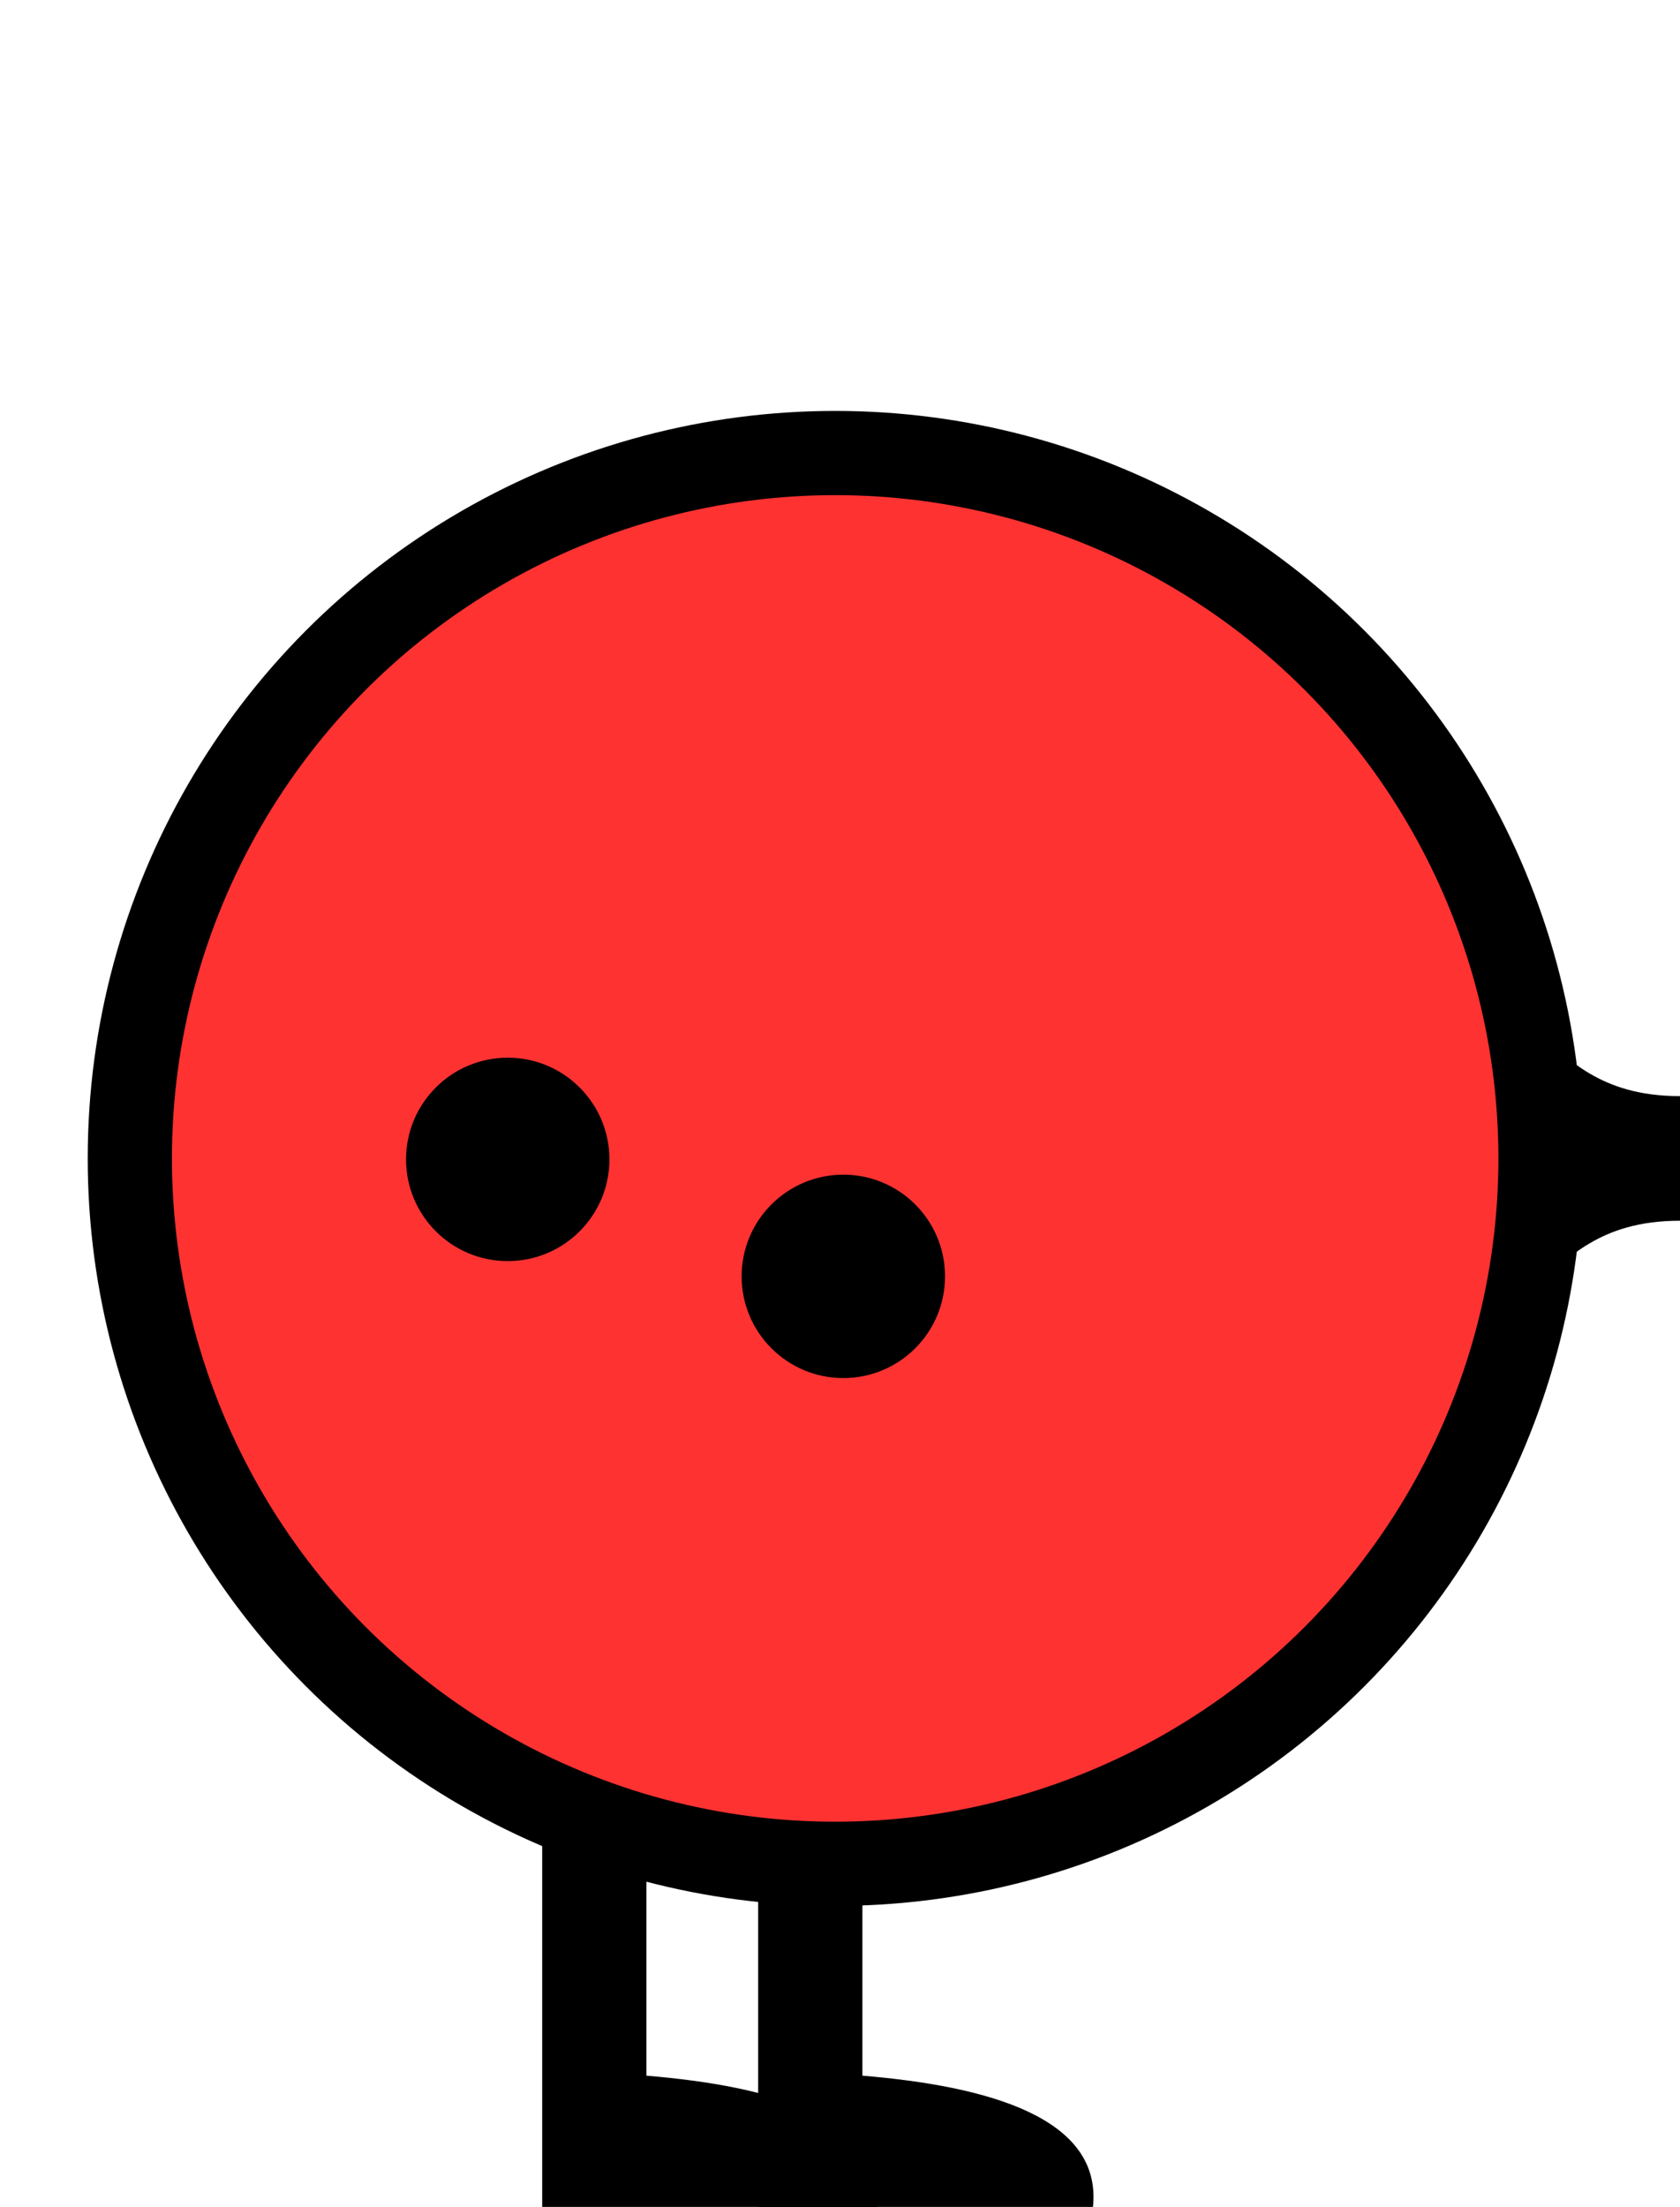 <?xml version="1.0" encoding="UTF-8" standalone="no"?>
<!-- Created with Inkscape (http://www.inkscape.org/) -->

<svg
   xmlns:dc="http://purl.org/dc/elements/1.1/"
   xmlns:cc="http://creativecommons.org/ns#"
   xmlns:rdf="http://www.w3.org/1999/02/22-rdf-syntax-ns#"
   xmlns:svg="http://www.w3.org/2000/svg"
   xmlns="http://www.w3.org/2000/svg"
   xmlns:sodipodi="http://sodipodi.sourceforge.net/DTD/sodipodi-0.dtd"
   xmlns:inkscape="http://www.inkscape.org/namespaces/inkscape"
   width="236"
   height="310"
   viewBox="0 0 236 310"
   id="svg4578"
   version="1.1"
   inkscape:version="0.91 r13725"
   sodipodi:docname="red.svg">
  <defs
     id="defs4580" />
  <sodipodi:namedview
     id="base"
     pagecolor="#ffffff"
     bordercolor="#666666"
     borderopacity="1.0"
     inkscape:pageopacity="0.0"
     inkscape:pageshadow="2"
     inkscape:zoom="1.4"
     inkscape:cx="113.2165"
     inkscape:cy="168.12626"
     inkscape:document-units="px"
     inkscape:current-layer="layer1"
     showgrid="false"
     units="px"
     inkscape:snap-page="true"
     inkscape:snap-bbox="true"
     inkscape:bbox-paths="true"
     inkscape:bbox-nodes="true"
     inkscape:window-width="943"
     inkscape:window-height="1040"
     inkscape:window-x="965"
     inkscape:window-y="28"
     inkscape:window-maximized="0" />
  <g
     inkscape:label="Layer 1"
     inkscape:groupmode="layer"
     id="layer1"
     transform="translate(0,-742.362)">
    <g
       transform="translate(-25.246,417.143)"
       style="display:inline"
       id="g5126">
      <path
         style="opacity:1;fill:#000000;fill-opacity:1;stroke:none;stroke-width:5;stroke-linecap:round;stroke-linejoin:round;stroke-miterlimit:4;stroke-dasharray:none;stroke-opacity:1"
         d="m 131.75,590.398 0,44.821 47.033,0 c 1.311,-12.579 -14.844,-16.975 -32.39,-18.437 0,-7.958 0.002,-6.72 0,-26.384 z"
         id="rect4254"
         inkscape:connector-curvature="0"
         sodipodi:nodetypes="cccccc" />
      <path
         style="opacity:1;fill:#000000;fill-opacity:1;stroke:none;stroke-width:5;stroke-linecap:round;stroke-linejoin:round;stroke-miterlimit:4;stroke-dasharray:none;stroke-opacity:1"
         d="m 101.41,567.005 0,68.214 47.033,0 c 1.311,-12.579 -14.844,-16.975 -32.39,-18.437 0,-7.958 0.002,-30.112 0,-49.777 z"
         id="rect4254-7"
         inkscape:connector-curvature="0"
         sodipodi:nodetypes="cccccc" />
      <circle
         style="opacity:1;fill:#ff3232;fill-opacity:1;stroke:#000000;stroke-width:11.831;stroke-linecap:round;stroke-linejoin:round;stroke-miterlimit:4;stroke-dasharray:none;stroke-opacity:1"
         id="path4252"
         r="99.084"
         cy="487.939"
         cx="142.568" />
      <circle
         style="opacity:1;fill:#000000;fill-opacity:1;stroke:none;stroke-width:5;stroke-linecap:round;stroke-linejoin:round;stroke-miterlimit:4;stroke-dasharray:none;stroke-opacity:1"
         id="path4267"
         cx="96.571"
         cy="488.076"
         r="14.286" />
      <circle
         style="opacity:1;fill:#000000;fill-opacity:1;stroke:none;stroke-width:5;stroke-linecap:round;stroke-linejoin:round;stroke-miterlimit:4;stroke-dasharray:none;stroke-opacity:1"
         id="path4267-3"
         cx="143.714"
         cy="504.505"
         r="14.286" />
      <path
         style="opacity:1;fill:#000000;fill-opacity:1;stroke:none;stroke-width:12;stroke-linecap:round;stroke-linejoin:round;stroke-miterlimit:4;stroke-dasharray:none;stroke-opacity:1"
         d="m 241.653,471.154 c 0,11.19 0,22.38 0,33.57 3.994,-2.254 7.9,-8.035 19.594,-8.035 0,-5.833 0,-11.667 0,-17.5 -11.693,0 -15.6,-5.781 -19.594,-8.035 z"
         id="rect4393"
         inkscape:connector-curvature="0"
         sodipodi:nodetypes="ccccc" />
    </g>
  </g>
</svg>
